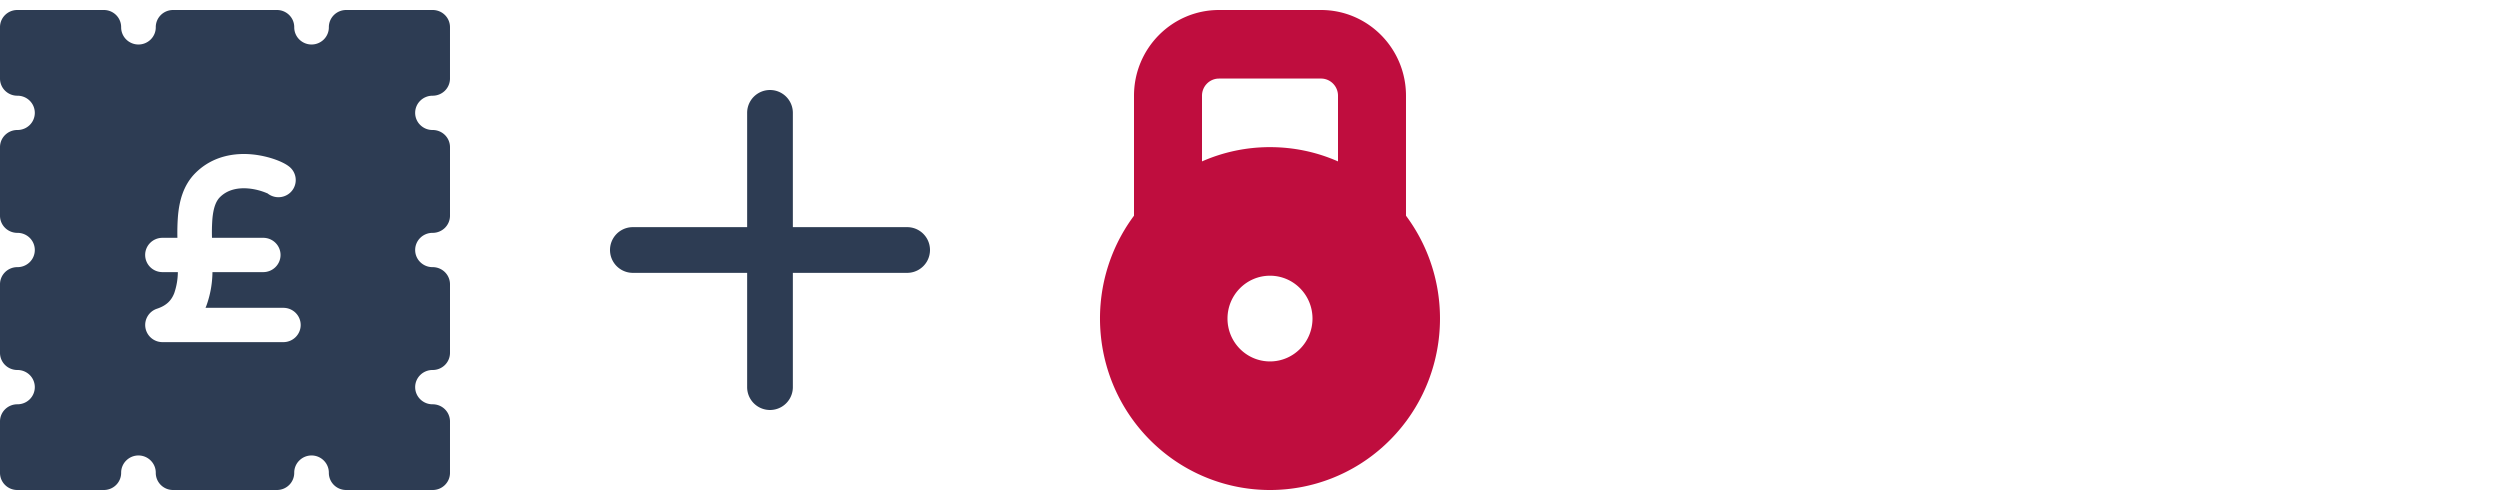 <svg xmlns="http://www.w3.org/2000/svg" viewBox="0 0 250 50">
<g fill="none" fill-rule="evenodd">
<path fill="#2D3C53" d="M1.73 1C.776 1 0 1.768 0 2.714v5.143c0 .457.184.894.51 1.216.327.322.77.501 1.231.498a1.74 1.74 0 0 1 1.229.498 1.706 1.706 0 0 1 0 2.434c-.327.32-.769.5-1.229.497a1.74 1.74 0 0 0-1.23.498c-.327.322-.511.76-.511 1.216v6.857c0 .457.184.894.51 1.216.327.322.77.501 1.231.499a1.74 1.74 0 0 1 1.229.497 1.706 1.706 0 0 1 0 2.434c-.327.321-.769.5-1.229.497a1.74 1.74 0 0 0-1.23.499c-.327.322-.511.76-.511 1.216v6.857c0 .456.184.894.51 1.216.327.321.77.5 1.231.498a1.74 1.74 0 0 1 1.229.497 1.706 1.706 0 0 1 0 2.434c-.327.321-.769.5-1.229.498a1.74 1.74 0 0 0-1.23.498c-.327.322-.511.76-.511 1.216v5.143C0 48.232.775 49 1.73 49h8.655c.46 0 .902-.182 1.227-.506.325-.323.506-.762.503-1.219a1.706 1.706 0 0 1 .502-1.217 1.732 1.732 0 0 1 2.458 0c.324.324.505.762.502 1.217-.003.457.178.896.503 1.22a1.74 1.74 0 0 0 1.228.505h10.384c.461 0 .903-.182 1.228-.506.325-.323.506-.762.503-1.219a1.706 1.706 0 0 1 .502-1.217 1.732 1.732 0 0 1 2.458 0c.324.324.504.762.502 1.217-.003.457.178.896.503 1.22a1.74 1.74 0 0 0 1.227.505h8.654c.956 0 1.731-.768 1.731-1.714v-5.143c0-.457-.184-.894-.51-1.216a1.74 1.74 0 0 0-1.231-.498 1.736 1.736 0 0 1-1.229-.498 1.7 1.7 0 0 1 0-2.434l-1.218-1.217 1.218 1.217c.327-.32.769-.5 1.229-.497a1.74 1.74 0 0 0 1.23-.498c.327-.322.511-.76.511-1.216v-6.857c0-.457-.184-.894-.51-1.216a1.74 1.74 0 0 0-1.231-.499 1.74 1.74 0 0 1-1.229-.497 1.7 1.7 0 0 1 0-2.434c.327-.321.769-.5 1.229-.497a1.74 1.74 0 0 0 1.23-.499c.327-.322.511-.76.511-1.216v-6.857c0-.456-.184-.894-.51-1.216A1.74 1.74 0 0 0 43.258 13a1.74 1.74 0 0 1-1.229-.497 1.7 1.7 0 0 1 0-2.434c.327-.321.769-.5 1.229-.498a1.74 1.74 0 0 0 1.23-.498c.327-.322.511-.76.511-1.216V2.714c0-.454-.182-.89-.507-1.212A1.74 1.74 0 0 0 43.27 1h-8.654c-.46 0-.902.182-1.227.506a1.706 1.706 0 0 0-.503 1.219c.002.455-.178.893-.502 1.217a1.74 1.74 0 0 1-2.458 0 1.706 1.706 0 0 1-.502-1.217 1.706 1.706 0 0 0-.503-1.22A1.74 1.74 0 0 0 27.692 1H17.308c-.461 0-.903.182-1.228.506a1.706 1.706 0 0 0-.503 1.219c.003.455-.178.893-.502 1.217a1.74 1.74 0 0 1-2.458 0 1.706 1.706 0 0 1-.502-1.217 1.706 1.706 0 0 0-.503-1.22A1.74 1.74 0 0 0 10.385 1H1.73Zm25.705 14.92c.526.182 1.127.446 1.514.765a1.71 1.71 0 0 1-.506 2.93c-.58.213-1.23.102-1.706-.29l-.013-.017.017.014.01.01a.117.117 0 0 1 .024.02s-.01 0-.03-.013a6.24 6.24 0 0 0-1.853-.487c-1.092-.103-2.126.103-2.89.857-.404.401-.67 1.07-.767 2.235a17.54 17.54 0 0 0-.035 1.838h5.126c.954 0 1.728.768 1.728 1.714 0 .947-.774 1.715-1.728 1.715h-5.08a10.219 10.219 0 0 1-.599 3.34c-.03.077-.063.155-.096.232h7.79c.954 0 1.728.768 1.728 1.715 0 .946-.774 1.714-1.728 1.714H16.244a1.724 1.724 0 0 1-1.702-1.44 1.713 1.713 0 0 1 1.156-1.9c1.002-.332 1.455-.867 1.728-1.56a6.74 6.74 0 0 0 .36-2.101h-1.542a1.721 1.721 0 0 1-1.728-1.715c0-.946.774-1.714 1.728-1.714h1.497c-.018-.708 0-1.416.052-2.122.12-1.457.497-3.12 1.766-4.375 1.759-1.742 3.988-2.006 5.668-1.845.847.083 1.61.275 2.212.48h-.004Z"/>
<path fill="#bf0d3e" d="M121.9 7.857c-.939 0-1.7.768-1.7 1.714v6.57a16.82 16.82 0 0 1 6.8-1.427c2.417 0 4.72.508 6.8 1.427V9.57c0-.946-.761-1.714-1.7-1.714h-10.2Zm-8.5 1.714v12c-5.26 7.073-4.324 17.019 2.161 22.968a16.895 16.895 0 0 0 22.878 0c6.485-5.949 7.42-15.895 2.16-22.968v-12c0-4.733-3.805-8.571-8.5-8.571H121.9c-4.694 0-8.5 3.838-8.5 8.571ZM127 36.143c2.347 0 4.25-1.919 4.25-4.286 0-2.367-1.903-4.286-4.25-4.286s-4.25 1.92-4.25 4.286c0 2.367 1.903 4.286 4.25 4.286Z"/>
<path fill="#2D3C53" d="M79.286 11.286a2.286 2.286 0 0 0-4.572 0v11.428H63.286a2.286 2.286 0 0 0 0 4.572h11.428v11.428a2.286 2.286 0 0 0 4.572 0V27.286h11.428a2.286 2.286 0 0 0 0-4.572H79.286V11.286Z"/>
</g></svg>